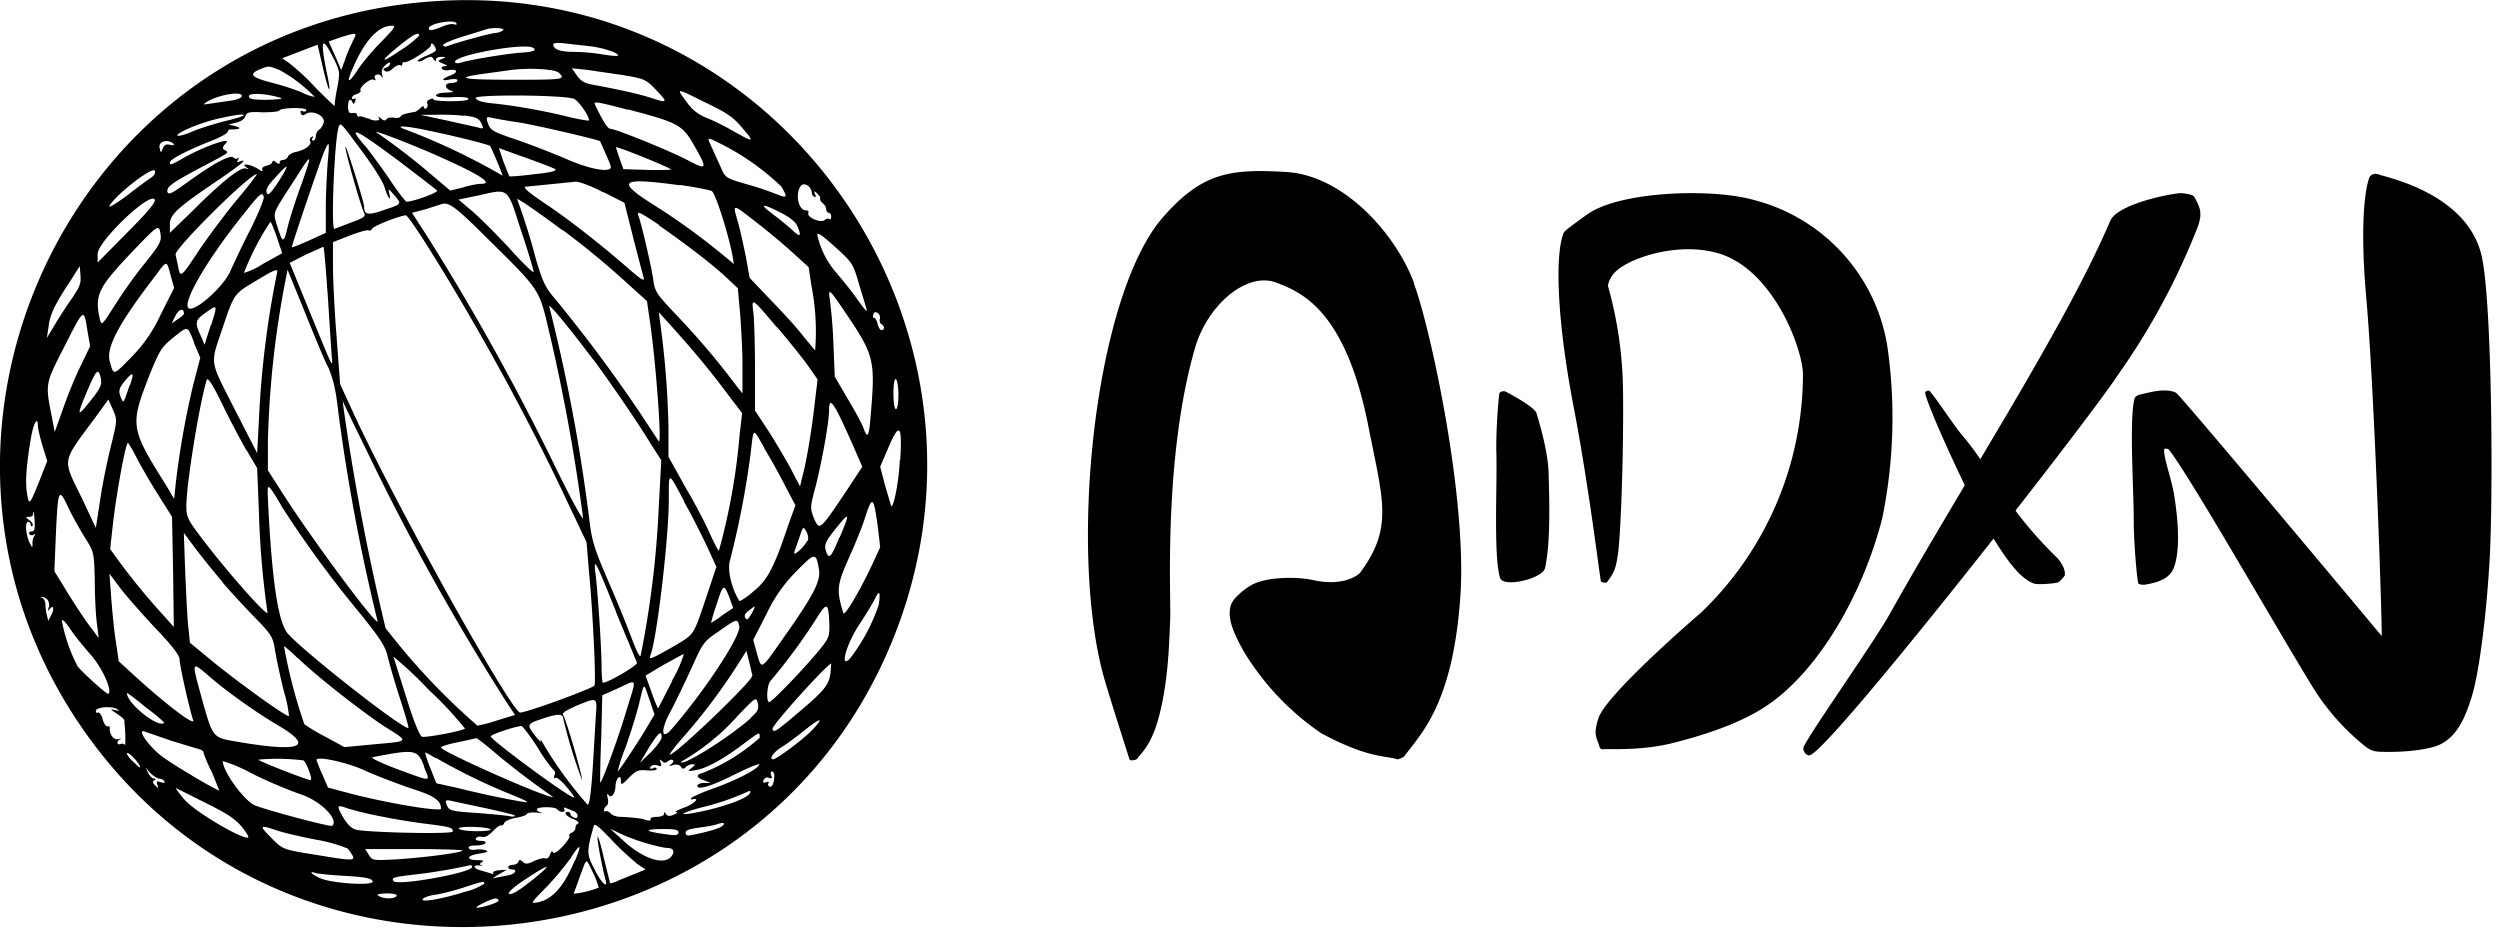 <svg xmlns="http://www.w3.org/2000/svg" xml:space="preserve" fill-rule="evenodd" stroke-linejoin="round" stroke-miterlimit="2" clip-rule="evenodd" version="1.1" viewBox="0 0 6990 2600"><path d="M0 0h6983v2592H0" fill="none"/><clipPath id="a"><path d="M0 0h6983v2592H0"/></clipPath><g clip-path="url(#a)"><clipPath id="b"><path d="M3042 478h3933v1659H3042"/></clipPath><g clip-path="url(#b)"><path d="M6135 550c-5-7-30-10-40-10-53 6-177 35-195 78-128 300-410 730-617 1100-45 80-215 320-240 370-4 9 6 25 16 24 50-3 780-936 865-1067a1930 1930 0 00 221-411c13-37 8-52-10-84Z"/><path d="M5755 1628c3-1 17-16 18-19 3-16-10-37-20-48-148-144-178-240-270-348-20-24-75-107-88-120-2-2-11 0-12 4-4 18 130 313 182 395 33 52 77 125 123 140 12 3 56 0 67-4Zm324-244c6 40 22 147-2 206-16 38-70 42-80 45-7 0-18 0-19-6-5-30-12-120-12-170 0-93-13-285 2-344 2-6 8-10 16-12 20-4 69-20 100-5 12 6 571 675 575 680 3 5-19-674-43-947-14-155-10-278 8-333 4-11 16-15 31-9 17 7 245 52 284 228 28 125 32 632 23 829-7 142-28 331-52 405-16 50-38 110-93 133-32 13-100 20-156 18-18 0-30-2-45-13a650 650 0 01-146-162c-99-160-345-593-406-670-3-3-13-4-13 0-2 22 22 88 28 127ZM3954 792c-55-146-202-302-357-311-160-10-237 3-345 126-191 218-267 931-164 1292 16 55 56 180 70 224 1 5 18 3 22-2 10-15 36-34 57-105 30-104 32-219 35-288 2-60-19-450 69-754 34-120 144-215 227-184 67 26 192 72 257 397 42 213 71 287-21 413-8 10-50 40-132 22-44-10-133-10-175 15a192 192 0 00-44 36 70 70 0 00-12 20c-6 26-6 55 40 134a740 740 0 00 213 223c130 70 177 62 213 73 2 1 17-6 18-7 50-66 137-150 158-446 20-277-84-756-130-878Zm342 363c-6-17-69-51-86-60-6-3-17 0-18 6-4 30-10 120-8 170 2 93-8 286 10 344 7 30 120 3 126-27 14-64 13-165 10-259 0-60-25-144-34-174Zm76-504c-26 65-17 254 28 487 42 220 70 452 76 487 0 3 15 6 17 3 20-26 25-40 30-74 8-43 17-281 15-458a1120 1120 0 00-42-296s0-30 40-55c57-36 180-68 280-33 140 50 220 250 225 330a923 923 0 01-285 671c-35 30-269 234-287 296-10 32-10 45-1 66 3 7 4 20 12 20 19-2 106 5 195-17 100-25 194-58 262-103 143-94 270-307 326-527a1400 1400 0 00 14-480 505 505 0 00-370-408c-115-34-376-27-470 40-31 23-62 44-65 51Z"/></g><path d="M1193 5C164 89-359 1285 277 2100c582 746 1768 623 2182-228 440-906-266-1950-1266-1867Zm83 60c2 4 0 5-6 3-5-2-20 0-35 7-28 11-36 12-36 4 0-13 70-26 77-14Zm-210 52c-25 25-54 60-65 77-28 43-34 40-13-7 33-75 70-115 108-115 12 0 7 7-30 45Zm340-32a40 40 0 01-20 7c-11 0-110 27-135 37-7 2-12 1-12-3s26-15 59-25l65-20c17-5 53-2 43 4Zm-420 32c-8 14-17 37-22 52l-10 27-17-40-18-40 34-12C1000 90 1000 90 985 117Zm186-17a310 310 0 01-56 43c-58 40-53 27 9-22 34-27 48-33 47-20Zm-241 60c20 40 20 41 12 85-5 25-8 47-7 51 2 4-23-20-53-50a610 610 0 00-75-70l-19-13 49-19 50-19 15 65c17 74 26 82 10 10-18-90-13-101 18-40Zm288-20c0 3-12 10-27 16-15 6-26 13-24 15 2 2 12 0 20-6 16-8 19-8 24 0 5 7 6 8 7 2 0-5 6-8 15-8 14 0 14 1 1 6-12 5-12 6 4 13 12 5 14 7 5 7-7 0-10 4-9 7 3 4 12 6 20 4 25-4 27 7 4 15-26 10-26 17 0 11 13-2 20-1 20 3s-7 7-17 7c-20 0-20 15 0 22 10 3 4 4-15 5-16 0-28 4-28 8s15 6 44 5c26-2 46 0 47 4 2 4-17 7-48 7-27 0-50-2-50-5s-5-3-10 0c-6 1-10 7-7 12 2 5 0 10-3 13-4 2-7 0-7-3 0-5-4-4-10 3-6 5-13 10-15 10-22 3-39 8-40 13-2 3-10 5-19 3-8-1-17 0-20 4-3 5-8 5-15-1-8-7-10-7-6 0 5 6-19 7-27 0l-9-2-11-4a20 20 0 00-10 0c-3 0-5-2-5-6 0-3-6-5-12-4-9 2-12-2-13-17 0-20 7-27 13-12 1 5 4 4 7-3 2-7 2-10-2-8-4 2-7 1-7-2 0-4 6-10 14-11 7-3 12-7 10-10-5-8 28-36 37-30 5 3 6 2 4-3-7-10 10-17 17-7 4 7 5 6 2-5-2-9 0-18 10-26 7-7 13-9 13-5s-5 10-11 12c-10 3-10 5-3 10 6 3 14 0 22-8 7-7 16-10 20-9 3 3 6 1 6-3s2-6 5-5c10 3 75-38 75-48 0-12 13 3 14 14Zm428-11c39 4 87 20 80 27-2 1-20 0-43-4a540 540 0 00-80-7c-38 0-57-7-57-21 0-4 13-5 29-3l71 8Zm-154 6c6 7-1 10-45 13-50 5-138 20-163 28-7 2-13 0-13-3 0-20 206-56 220-38Zm-713 60a410 410 0 01 100 76 120 120 0 01-35-12c-18-8-55-20-82-27-63-16-70-25-32-40 20-8 21-8 48 3Zm782 8c20 19 17 20-125 20-148 0-170-5-83-17l73-10c50-7 123-3 135 7Zm180 7c60 10 64 12 92 41 35 37 34 38-16 22-37-12-100-25-165-37-17-3-30-10-40-25l-14-20 40 4 103 15Zm231 77c55 26 77 40 100 68 38 43 36 45-20 13-26-15-60-32-79-39-23-10-38-21-55-45-29-39-30-39 54 3ZM676 268c0 6-12 11-35 14l-55 8c-19 3-20 3-8-5 32-20 98-31 98-17Zm107 5c11 3 0 5-35 6-43 0-52-2-52-10 0-10 45-8 87 4Zm821 3c13 4 48 55 42 61-1 1-26-3-56-10-62-16-152-32-213-38-30-3-45-8-47-15-4-10 240-9 274 2Zm152 30c141 37 152 43 185 101 38 67 37 70-20 40-50-26-200-87-215-87-7 0-22-24-43-69-4-8 10-6 93 16Zm-900 2c0 4-4 5-10 3-5-3-7 0-5 5 3 8 6 8 15 2 19-11 54 6 49 25-2 7-7 16-12 19-5 3-10 11-10 18s-3 13-7 13c-4 0-5-3-2-7 3-5 2-6-3-3-4 2-6 7-4 11 6 10-12 24-36 30-12 2-24 8-26 14-2 5-8 9-13 9s-10 3-10 7c0 6-2 5-10 0-5-5-10-6-10-2 0 4-7 9-16 11-11 3-15 7-12 13 3 4-3 3-13-4-20-13-50-17-32-4 8 6 8 6-2 3-14-5-67 37-150 120l-62 60v-24c0-27 20-46 139-126 61-42 80-58 58-50-10 4-10 3-6-5 3-5 3-7 0-4-3 3-10 2-14-2-10-8-60 20-134 74-38 27-47 32-50 22-2-14 13-25 96-69 80-42 77-40 65-47-8-5-8-8 3-20 17-18-58 8-116 40-38 22-41 23-41 14 0-8 41-30 110-58 30-11 53-24 52-28 0-3 3-6 7-6 26 0 34-4 15-9l-20-5 21-5c13-3 24-10 26-18 4-11 10-13 49-11 24 0 45-2 46-5 3-8 76-10 76-1Zm-175 15c-2 2-26 10-54 16-29 8-70 20-92 30-24 10-40 13-39 9 4-10 72-38 122-48 44-10 69-12 63-7Zm616 0c35 4 42 8 49 22 7 16 6 16-11 11l-90-20-70-15h41c23-1 60 0 82 3Zm158 20c57 10 220 48 223 52l15 34c8 17 15 35 15 38 0 17-60 6-121-21-35-15-96-39-136-53-77-26-80-28-88-52-4-13-2-15 10-12 10 2 46 9 82 14ZM1010 420c30 40 60 86 65 103 10 32 20 44 13 16-3-13-2-12 13 5 23 27 24 26-27 43-45 16-56 14-56-10 0-12-50-170-52-167-4 3 43 168 52 185 5 10 0 14-36 27L935 640c-10 5 0-252 12-285 5-14 6-12 63 65Zm192-54c68 14 164 38 168 42 4 4 36 81 35 83A1830 1830 0 00 1128 360c-25-10 10-8 74 6Zm-79 90c52 40 97 74 99 77 3 6-68 31-85 31-3 0-24-27-46-60-22-33-52-73-65-90-60-68-38-59 97 42Zm92-24c127 56 167 82 130 82-9 0-31 4-50 10l-36 9-52-44a1870 1870 0 00-156-120c0-4 98 34 164 63Zm800-30a693 693 0 01 170 120c18 31 16 33-16 20a890 890 0 00-85-28c-55-16-56-17-69-47l-25-55c-14-30-15-30 25-10Zm-1530 1c4 3 0 4-10 2-10-3-16 0-20 10-5 14-5 14-9-3-3-18 26-24 40-9Zm431 54c-2 30-5 85-5 124v70l-48 22c-25 11-47 20-47 18 0-7 80-242 90-266 15-35 16-31 10 32Zm960 17c0 1-30 2-67 1l-66-2-10-28-11-33c0-5 153 57 154 62Zm-325-2c9 5-7 10-57 15-37 5-69 7-70 6l-16-40-13-39 72 26c40 14 78 29 84 32Zm-708 43c-15 40-32 93-38 117-12 50-14 50-30 0-12-41-16-29 53-136 45-71 46-70 15 19Zm-65-6c-22 33-29 39-32 30-4-9 4-22 25-44 38-42 40-38 7 14Zm-354-13c-6 3-37 26-68 50-31 23-54 37-50 30 17-32 124-114 127-98 2 7-3 14-10 18Zm238 63c-33 40-80 103-105 140-51 78-53 79-59 46l-7-33c-6-14 206-225 227-225 2 0-23 33-56 72Zm1025-22 59 30 25 100 29 111c2 10-10 1-38-23-80-70-172-142-238-186-48-32-63-46-54-47l140-14c10 0 44 12 77 30Zm213-20c43 6 83 14 90 17 10 6 44 110 58 180l4 24L2030 720a1904 1904 0 00-191-140c-120-75-110-85 62-62Zm370 23c0 4 3 9 7 10 4 3 5 0 2-7-4-10-3-10 6-2 6 6 10 12 8 14-1 3 2 8 7 13 6 4 10 12 10 17s4 10 7 10c4 0 7 5 7 10 0 7-2 10-4 8-3-3-9-2-14 2-10 10-50-7-46-19 2-5-1-8-7-8-20 0-30-43-15-67 9-14 32 0 32 20Zm-813 105c20 59 35 110 35 115s-30-24-66-64c-37-40-84-87-105-105l-39-33 53-11c90-20 82-26 122 98Zm-720-92c1 6-15 44-35 85-21 40-46 94-57 118-16 40-88 107-113 107C500 863 570 737 680 600c49-62 54-66 58-47Zm-384 100-80 81V710c0-36 154-182 160-150 0 9-25 38-80 93Zm1220-10c69 51 126 99 193 160l43 39 9 62c16 111 33 340 24 330l-50-76a4180 4180 0 00-234-315c-34-40-39-50-60-120a1798 1798 0 00-52-166c0-4 50 30 127 87Zm-210 24c150 148 144 140 173 263a5240 5240 0 01 94 516c2 14-28-40-76-138a6781 6781 0 00-360-648l-42-65 38-10 44-14c20-7 38 5 129 96Zm756-42c30 23 74 60 98 82l44 40 8 53a660 660 0 01 10 180l-33-40c-14-19-54-63-88-98l-62-65-10-56c-6-30-16-77-23-101-15-52-18-53 56 5Zm63-31c24 12 42 26 47 37 13 30 9 34-14 12a808 808 0 00-54-44c-40-30-31-31 21-5Zm-341 35c72 50 147 107 187 144l35 33 6 67c3 37 7 103 7 147v80l-16-20a2146 2146 0 00-160-190c-63-66-69-74-73-105-4-33-33-157-41-179-7-18 0-15 57 23ZM1209 710c131 210 271 466 374 686l57 120 7 84c11 116 20 310 15 317-10 10-202 80-209 75-36-22-357-601-468-844l-34-74-10-134c-6-74-10-163-10-199v-64l46-18c26-10 50-17 53-15 4 2 8 0 10-4 1-7 77-37 95-38 4 0 37 48 74 108Zm-434-44 14 42-54 30a193 193 0 01-53 25A760 760 0 01 756 620c3 2 11 23 19 46Zm-326-10c3 18-3 29-43 79-26 31-63 84-84 117-37 58-38 60-43 40-15-70-5-88 104-202 60-62 62-63 66-34Zm1892 40c42 38 45 43 61 99l20 66c5 16-2 8-27-27-14-20-40-52-58-73a240 240 0 01-52-105c0-8 18 5 56 40ZM916 820l11 170c4 43 8 50-63-123L810 735l45-23 49-22c2 0 7 59 12 132Zm-439-50 10 35-37 73a415 415 0 01-82 120c-52 53-50 53-61 13-11-39 24-105 126-238 35-47 32-46 44-4Zm-270 56c-12 16-34 50-49 74l-27 45 5-33c4-34 18-62 63-130l24-38 2 26c2 20-2 33-19 56Zm567-60a2650 2650 0 00-50 407l-5 94-62-121c-72-142-70-124-35-228 33-98 32-96 94-133 56-34 63-36 58-19Zm142 257c15 34 23 65 30 130a5420 5420 0 00 110 585c-8 7-189-238-264-356l-43-67v-78A2680 2680 0 01 797 790l7-36L850 867c25 62 54 133 66 157Zm1447-150c82 121 85 133 71 293-4 56-9 62-20 30-5-13-25-50-45-83l-35-60-4-98a1330 1330 0 00-10-119c-5-32 0-27 43 37Zm-190 42c34 40 74 90 88 110l25 36-8 66c-8 73-23 165-35 207l-6 26-30-57c-17-30-45-78-63-105l-33-50v-115c0-64-2-133-4-154-6-49-8-50 65 36Zm-514 90c51 70 119 168 158 232l32 50-7 128a2700 2700 0 01-51 419c-2 5-13-17-25-50a3910 3910 0 00-66-161c-38-88-45-110-52-168a4874 4874 0 00-112-597c-4-14 53 55 123 148ZM589 910l-17 54-11-26c-17-36-15-43 13-63C609 850 609 850 590 910Zm-74-34c0 3-8 10-17 16L480 904l10-20c10-20 24-24 24-8ZM2460 892c-1 5 0 12 4 14 10 6 10 17 0 17-3 0-8-8-10-17-2-10-7-17-10-17-3 0-4-4-2-10 3-7 6-8 13-3 5 4 7 12 5 16Zm-2216 30 8 46-24 50c-14 27-36 80-50 120l-25 70-7-37c-20-100-20-96 33-200 56-110 55-110 65-50Zm1710 78a2330 2330 0 01 85 108l36 47-7 60A1770 1770 0 01 2010 1540c-2 0-12-20-23-43-10-24-40-83-68-130l-50-90v-84a2510 2510 0 00-24-297l-3-23 30 33c17 19 54 60 82 94ZM542 958 560 1000l-20 77a2380 2380 0 00-49 278l-4 40-20-34c-103-164-104-170-50-310 29-71 34-80 66-106 44-35 40-36 60 13Zm-260 100c3 17 0 26-27 60-40 51-42 48-12-23 27-63 32-68 39-37Zm80 20c-17 51-16 50-23 36-9-21-7-28 11-50 23-27 26-23 13 14Zm327 180 30 51 5 124a2420 2420 0 00 24 280c0 13-113-114-186-211-38-50-41-58-41-87 0-60 36-284 57-353 3-8 17 14 43 67a2300 2300 0 00 68 130Zm1823-154c0 22-3 40-7 40-4 0-7-19-7-44 0-28 3-42 7-40 4 3 7 23 7 44ZM310 1248c-10 40-24 108-30 150l-12 78-40-85c-54-110-56-96 35-219l40-55 13 29c12 28 12 29-6 102Zm742 67a6740 6740 0 00 364 648l24 36-49 15a450 450 0 01-56 15 1870 1870 0 01-257-273 6544 6544 0 01-117-612l-3-23 14 30 80 164ZM2360 1190a3350 3350 0 01 40 90l11 25-46 70c-74 110-74 110-90 72-10-26-10-30 6-89 18-72 37-178 37-210 0-37 10-27 42 42Zm-2254 1c0 7 6 32 13 56l13 42-22 56c-28 70-29 70-35 31-5-33 0-85 12-154 7-40 19-60 19-30Zm2410 95c-3 67-20 144-25 127l-17-58-13-50 24-56c30-70 38-60 32 37Zm-380-34c16 26 42 72 58 104l30 57-20 55c-40 120-58 154-98 186a180 180 0 01-38 27c-22-33-35-87-27-114a2500 2500 0 00 57-293c10-82 5-80 39-22ZM382 1280c12 23 39 70 60 103l39 62 3 153 2 155-33-37a1860 1860 0 01-125-153l-20-28 7-63c9-84 36-234 43-234a360 360 0 01 24 42Zm1530 122c22 38 50 95 65 126l26 57-30 90c-36 106-30 97-96 136-59 33-64 35-58 20 18-48 51-327 51-436 0-78-2-78 43 7Zm-1127 10a3030 3030 0 00 220 301c62 77 73 95 80 127 5 20 20 72 34 115s24 78 23 80c-8 10-279-201-336-262-28-30-46-147-57-380-2-44-1-44 36 18Zm-547 92c25 40 25 40 27 120 0 44 3 98 6 120l5 40-27-36c-15-20-43-63-62-94l-35-57 4-97c6-135 8-138 35-81 12 26 34 64 47 85Zm2216-34 7 60-23 50c-35 74-77 145-80 134-20-64-18-79 16-155 18-40 40-94 47-119 18-54 22-50 33 30ZM97 1460c1 20-1 26-9 26-5 0-8 3-6 7 3 4 8 5 12 2 5-3 5-1 1 5-3 5-5 16-4 23 0 10-2 7-9-7-10-23-13-57-3-57 4 0 7 4 7 8s2 6 5 3c2-3-1-10-8-15-12-8-12-10-2-10 6 0 11-2 11-6 0-19 4-3 5 20Zm2250 42c-24 59-30 65-39 34-3-14 2-25 28-57 40-50 42-48 12 23Zm-90 10c-10 20-42 47-36 31l15-43c10-29 10-29 19-13 5 10 6 20 3 26ZM622 1628c20 24 61 68 89 97 50 51 52 55 59 99 4 24 15 74 24 110a350 350 0 01 14 68c-5 5-143-95-214-153l-63-52-4-40c-3-20-6-90-9-153l-4-114 35 47c20 26 53 67 73 90Zm1668-35c5 33-17 74-104 197-60 85-56 83-70 36l-10-37 37-72a420 420 0 01 84-120c52-53 55-53 63-4Zm-567 120 58 140c3 7-81 56-95 56-2 0-4-20-4-45 0-48-10-204-17-260-6-48-1-40 58 108ZM438 1760c44 46 64 73 64 83 0 18 30 149 38 170 8 20-72-40-162-122l-46-42-8-55c-5-30-10-84-13-122l-5-68 33 44c19 24 63 74 99 112Zm1602-88 10 28-30 20a330 330 0 01-32 22 460 460 0 01 16-53c18-57 20-58 36-17Zm417 19a514 514 0 01-81 151c-29 29-10-40 26-95 20-30 40-64 45-74 12-25 15-18 10 18Zm-2324-14c4 6 6 15 3 22-3 10-2 10 3 4 10-14 14 0 4 17l-8 16-4-16c-2-8-4-22-4-30 0-7-4-16-8-18-6-2-6-3-1-3 4 0 10 3 15 8Zm2186 74c0 30-3 36-31 70-44 53-130 142-137 142-10 0-6-52 4-60a1620 1620 0 00 128-174c30-48 34-45 36 22Zm-218-35c-9 16-12 19-17 12-4-7-1-13 10-21 20-16 20-15 7 10ZM253 1830c31 34 62 100 50 110-2 4-70-57-86-77a456 456 0 01-44-127c0-7 10 3 23 22 12 19 38 50 57 72Zm1814-80c6 25-90 173-186 285-33 40-36 7-4-50 11-21 36-72 55-114 34-75 35-77 78-106 51-36 52-36 57-14Zm-1234 90c49 48 174 146 240 190 72 45 74 42-26 51l-84 8L910 2060a500 500 0 01-59-35 1470 1470 0 01-57-218c2 0 20 15 38 33Zm1270 50c0 15-214 220-230 220-3 0 15-24 40-52a1660 1660 0 00 148-197l26-41 8 32 9 38ZM1300 2037c-6 7-110 26-120 23-7-3-25-48-44-110l-36-114a1070 1070 0 01 100 94 997 997 0 01 100 107Zm580-134-40 78s-10-20-18-45l-17-47 50-30c30-16 54-30 57-30a350 350 0 01-33 74Zm442-20c-5 34-18 49-100 118-52 44-60 49-62 37-2-10 146-174 164-183l-2 28Zm-1730 14c48 41 130 99 192 135 96 58 53 72-126 41-63-11-63-11-92-114-32-117-33-112 26-62Zm1160 88c-21 72-70 207-74 203 0 0 0-56 3-123l3-121 45-20c54-25 52-32 23 61Zm64-29 14 42-18 30c-21 37-82 129-85 129a490 490 0 01 23-70c13-37 30-91 37-120 15-62 12-60 29-10Zm-1357 65c-16 16-104-54-104-83 0-2 24 16 53 40 30 22 52 42 51 43Zm1640-13c-60 54-195 138-195 122a632 632 0 00 160-130c50-52 50-52 55-33 3 16 0 22-20 40Zm-433-7-7 118c-5 86-10 131-16 131a1100 1100 0 01-132-184c3 11 2 10-10-3-30-38-30-38 17-54 42-14 57-14 57 1a1390 1390 0 00 52 170c4-3-45-172-53-182-3-4 9-12 36-24 61-25 60-26 56 27Zm-1339-18c10 5 8 6-6 2-14-3-13-2 5 10 12 8 22 16 22 20v7a365 365 0 01 2 62c-2-4-7-6-12-4-12 5-13-8-2-13 5-2 2-3-6 0-13 2-25-15-23-33 0-3-2-4-7-3-4 0-10-9-13-20-3-13-10-20-13-19-3 3-6 0-6-4 0-11 44-15 60-5Zm1942 60c-24 25-98 80-107 80-13 0 0-20 25-35 16-10 45-32 65-48 45-36 53-34 17 3Zm-764 50a440 440 0 00 45 63c2 0 3 6 0 12-2 6-1 10 3 7 3-3 18 9 31 25 14 17 24 30 21 30-14 0-230-159-233-171-1-5 68-28 86-29 3 0 25 28 47 63Zm-1030-23 76 23c10 2 18 7 18 10 0 4 10 30 24 57l20 50c-8 0-116-64-153-90-40-27-82-86-54-74l70 24Zm1375-9c0 7-14 26-30 42l-31 30 25-42c27-43 36-50 36-30Zm275 1a530 530 0 01-160 99c-20 5-19 13 4 21l18 7h-18c-10 0-19 4-19 8 0 13 38 2 109-34 37-18 66-30 64-25-4 12-60 42-127 66-32 11-60 24-63 27-2 3 0 6 3 4 24-6 3 14-23 23-18 7-28 12-23 12 6 1 3 4-6 8-12 5-18 4-22-2-4-7-5-7-5 0 0 4-10 8-20 8-12 0-20 3-18 6 2 3-1 5-8 4l-11-3c0-2-47-7-65-7-10 0-23-4-28-10-5-5-12-8-14-6-2 3-4 1-4-3s3-10 7-12c4-2 6-12 3-22-2-10-2-14 2-9 8 12 19-2 20-25 1-21 15-35 15-15 0 14 2 14 23-8 20-20 26-22 50-20 15 1 27 0 27-4s-5-5-10-2c-8 3-10 1-7-4 3-5 11-6 20-4 10 4 12 2 8-8-3-10-3-10 4-4 6 6 10 6 17 0 5-4 11-5 14-2 2 2 0 7-6 11-7 5-5 6 6 2 10-3 19 0 22 5 5 7 7 7 14 0 5-4 13-8 19-7 8 0 7 2-3 10-13 10-12 10 13 6 29-5 80-33 137-77 42-31 40-30 40-14Zm-730 52a2350 2350 0 00 151 114c-8 8-313-127-313-138 0-3 22-10 49-15l50-11c1-1 30 21 63 50Zm-210 29c18 45 26 44-73 8-45-17-78-32-70-34 120-23 125-22 144 26ZM390 2140c5 10 0 7-14-7-12-10-21-22-21-26 0-8 26 16 35 33Zm829-21a1670 1670 0 00 209 102c30 12 52 22 45 22-14 0-120-21-194-40L1220 2190l-17-43c-10-24-15-43-14-43 2 0 15 7 29 16Zm-371 7c7 2 26 50 21 55-3 3-139-50-147-57a600 600 0 01 126 2Zm-7 95c55 18 107 70 88 88-4 4-174-41-216-57-29-12-90-94-90-124a430 430 0 01 80 34c43 22 106 48 138 59Zm180-66c34 15 92 37 130 50 63 20 82 33 82 56 0 10-160-17-260-44l-56-15-16-37a440 440 0 01-16-40c0-12 84 6 137 30Zm-576 22c5 0 12 3 14 7 4 5 0 6-10 3-10-4-13-2-9 7 4 11 3 11-6 2-7-7-8-10-3-14 6-4 5-5 0-5s-12-7-16-15l-8-16 14 16c8 8 20 15 24 15Zm1720-8c0 20-7 35-14 30-3-2-5-6-2-10 2-3-1-4-7-2-8 3-10 2-7-6 3-6 9-9 15-6 8 3 10 0 6-7-2-6-1-11 3-11 3 0 6 5 6 12Zm-1588 77c73 36 93 52 116 90 18 30-142-60-177-100-17-20-27-34-23-32l84 42Zm1520-30c0 15-85 45-163 58-46 8-20-5 42-20a713 713 0 00 120-43c1 0 2 2 2 6Zm-738 44c42 9 78 18 80 20 3 3-4 4-15 2-10-2-52-6-92-9-60-4-73-6-80-16-10-20-7-22 13-17l94 20Zm-292 23c38 8 96 17 129 21 64 8 70 10 70 21 0 8-232 3-270-5-12-3-23-13-35-32-21-37-20-39 10-28a990 990 0 00 96 23Zm491-20c3 4 9 7 14 7 6 0 8-3 6-7-3-5-1-6 4-4l22 9c6 2 11 8 11 13 0 6-4 8-10 5-5-2-10-6-10-10 0-3-3-6-7-6-14 0-5 13 15 20 12 6 18 10 13 13-4 1-7 6-7 12 0 5-5 11-10 13-6 2-9 7-7 10 2 3-7 16-20 30-15 15-24 20-26 15-2-5-5-3-8 6-3 9-8 13-14 11-5-2-18 2-30 7-18 9-24 10-32 3-8-7-10-7-13 0-1 4-8 8-15 8s-13 3-13 7c0 3 5 6 10 6 17 0 10 12-8 16l-36 7c-12 4-10 2 7-9l23-13-20 1c-12 1-20 4-18 8 2 3-1 4-10 0l-27-8c-8-2-15-6-15-10 0-3 7-4 15-3 8 2 10 1 6 0-8-3-8-4 0-10 6-3 3-5-12-5-34 0-32-13 3-18 24-4 29-6 18-10-7-2-20-3-28-1-7 1-16 0-18-4-3-5 4-8 19-8 12 0 25-3 27-6 3-4-3-7-13-7-11 0-16-3-13-7 2-4 10-6 17-4 8 2 19-4 30-16 10-10 20-18 23-16 3 1 7-2 9-7 1-5 16-11 30-14 15-2 30-7 32-10 2-5 15-6 28-5 14 2 20 2 13 0-6-1-12-5-12-9 0-8 52-8 57 0Zm220 150 27 18-24 10-50 20a90 90 0 01-25 9l-17-68c-8-36-16-64-18-62-3 3 12 82 22 120 8 27-12 9-31-30-22-42-22-49-2-120 2-10 13 0 48 36a710 710 0 00 70 66Zm240-102c-10 6-40 15-80 23-16 4-21 2-21-6 0-7 10-10 38-14 22-3 45-7 52-10 17-6 24-2 10 7Zm-1247 10c17 6 67 18 114 27a410 410 0 01 88 25c26 38 33 37-109 14-74-12-75-13-110-49-30-30-26-32 17-17Zm600-2c3 3-15 5-39 5s-46-3-49-7c-5-8 80-6 89 2Zm434 38c26 8 54 14 62 14 17 0 21 12 8 26-23 23-82 1-136-50l-33-30 27 13c14 7 47 20 72 27Zm92-30c0 8-7 10-32 6-61-8-68-14-17-15 39 0 49 1 49 10Zm-290 79c-30 72-62 109-104 117-21 4-20 3 24-42a790 790 0 00 68-81c28-44 33-42 13 6Zm-314-28c0 6-108 20-188 25-62 3-64 3-74-13l-10-16h136c75 0 136 2 136 4Zm366 64a220 220 0 01 15 40 290 290 0 01-70 17l18-50c20-53 15-52 37-7Zm-339-18c0 16-205 53-219 40-8-10-1-12 60-19a1484 1484 0 00 154-26c3 0 5 2 5 5Zm185 23c-51 42-75 57-82 52-5-2 14-20 47-41 60-40 77-46 35-11Zm-540 2c56 3 74 7 77 15 5 14-120 6-150-10-22-10-29-20-10-13 7 2 44 6 84 8Zm389 22a180 180 0 01-56 23c-63 20-123 30-116 20 2-4 17-10 33-12 16-2 52-11 80-20 58-19 59-19 59-11Zm-245 34c-5 9-37 9-50 0-8-5-1-6 22-7 20 0 30 3 28 7Zm285 13c0 6-46 20-60 20-12 0 40-26 52-26 4 0 8 3 8 6Z" fill-rule="nonzero"/></g></svg>
